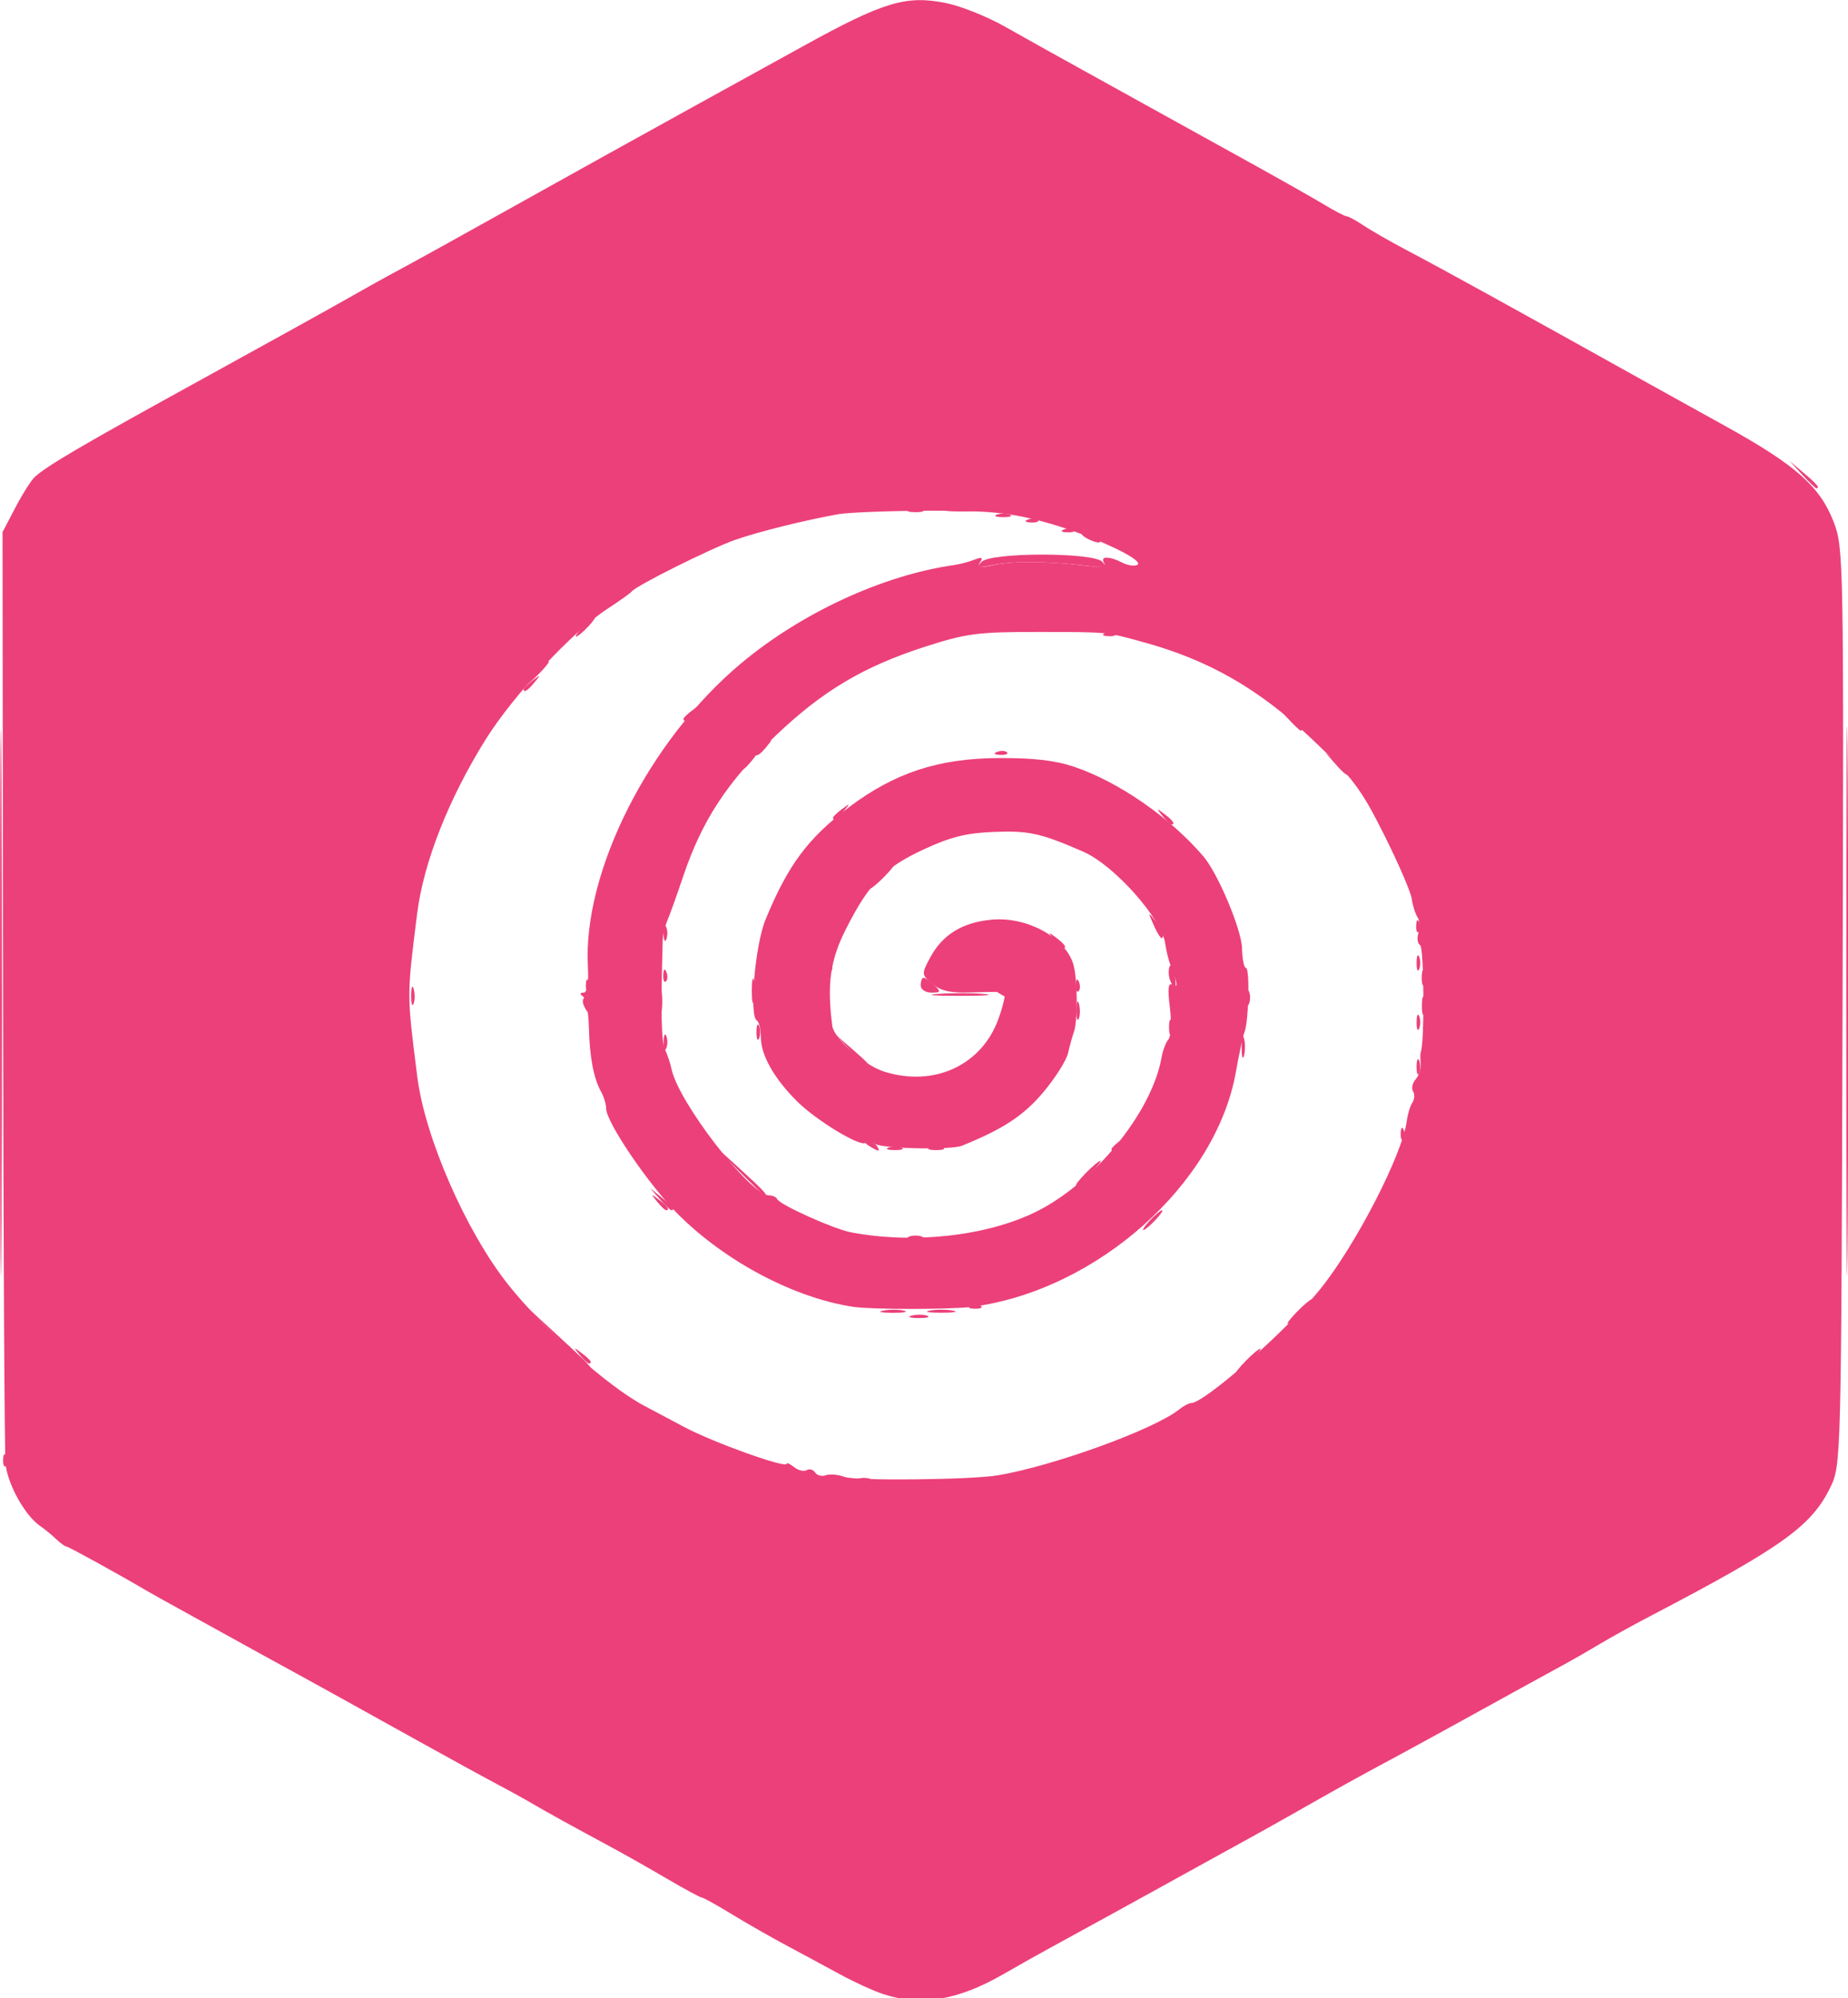 <?xml version="1.0" encoding="UTF-8" standalone="no"?>
<svg
   xmlns:dc="http://purl.org/dc/elements/1.1/"
   xmlns:cc="http://creativecommons.org/ns#"
   xmlns:rdf="http://www.w3.org/1999/02/22-rdf-syntax-ns#"
   xmlns:svg="http://www.w3.org/2000/svg"
   xmlns="http://www.w3.org/2000/svg"
   xmlns:sodipodi="http://sodipodi.sourceforge.net/DTD/sodipodi-0.dtd"
   xmlns:inkscape="http://www.inkscape.org/namespaces/inkscape"
   version="1.1"
   id="svg52"
   width="125.563"
   height="135.78"
   viewBox="0 0 125.563 135.78"
   sodipodi:docname="mainLogo.svg"
   inkscape:version="1.0.1 (3bc2e813f5, 2020-09-07)">
  <defs
     id="defs56" />
  <sodipodi:namedview
     pagecolor="#ffffff"
     bordercolor="#666666"
     borderopacity="1"
     objecttolerance="10"
     gridtolerance="10"
     guidetolerance="10"
     inkscape:pageopacity="0"
     inkscape:pageshadow="2"
     inkscape:window-width="1920"
     inkscape:window-height="1001"
     id="namedview54"
     showgrid="false"
     inkscape:pagecheckerboard="true"
     inkscape:zoom="2.2652839"
     inkscape:cx="-70.013522"
     inkscape:cy="-24.50857"
     inkscape:window-x="-9"
     inkscape:window-y="-9"
     inkscape:window-maximized="1"
     inkscape:current-layer="g60"
     fit-margin-top="0"
     fit-margin-left="0"
     fit-margin-right="0"
     fit-margin-bottom="0" />
  <g
     inkscape:groupmode="layer"
     inkscape:label="Image"
     id="g60"
     transform="translate(-86.141,-201.346)">
    <g
       id="g64"
       transform="matrix(0.438,0,0,0.42,62.149,190.841)"
       style="fill:#ec407a;fill-opacity:1">
      <path
         style="fill:#ec407a;fill-opacity:1;stroke-width:0.8"
         d="m 341.183,186.8 c 5e-5,-39.6 0.098,-55.683 0.217,-35.74 0.119,19.943 0.119,52.343 -9e-5,72 -0.119,19.657 -0.217,3.34 -0.217,-36.26 z m -196.485,57.4 c -0.995,-1.269 -0.967,-1.297 0.302,-0.302 0.77,0.604 1.4,1.234 1.4,1.4 0,0.658 -0.657,0.235 -1.702,-1.098 z m 51.517,-6.354 c 0.778,-0.203 1.858,-0.189 2.4,0.03 0.542,0.219 -0.095,0.385 -1.415,0.369 -1.32,-0.016 -1.763,-0.196 -0.985,-0.398 z m -39.517,-18.446 c -0.995,-1.269 -0.967,-1.297 0.302,-0.302 1.333,1.045 1.756,1.702 1.098,1.702 -0.166,0 -0.796,-0.63 -1.4,-1.4 z m 117.828,-29 c 0,-1.1 0.182,-1.55 0.404,-1 0.222,0.55 0.222,1.45 0,2 -0.222,0.55 -0.404,0.1 -0.404,-1 z m -155.97,-4.4 c 0.016,-1.32 0.196,-1.763 0.398,-0.985 0.203,0.778 0.189,1.858 -0.03,2.4 -0.219,0.542 -0.385,-0.095 -0.369,-1.415 z m 81.668,-0.189 c 2.103,-0.165 5.343,-0.163 7.2,0.005 1.857,0.168 0.136,0.303 -3.824,0.301 -3.96,-0.002 -5.479,-0.14 -3.376,-0.305 z m -42.561,-3.078 c 0.038,-0.932 0.228,-1.122 0.483,-0.483 0.231,0.577 0.203,1.267 -0.063,1.533 -0.266,0.266 -0.455,-0.207 -0.42,-1.05 z M 274.526,180.8 c 0,-1.1 0.182,-1.55 0.404,-1 0.222,0.55 0.222,1.45 0,2 -0.222,0.55 -0.404,0.1 -0.404,-1 z m -65.076,-34.146 c 0.578,-0.231 1.268,-0.203 1.533,0.063 0.266,0.266 -0.207,0.455 -1.05,0.42 -0.932,-0.038 -1.122,-0.228 -0.483,-0.483 z M 136,136.498 c 0,-0.166 0.63,-0.796 1.4,-1.4 1.269,-0.995 1.297,-0.967 0.302,0.302 C 136.657,136.733 136,137.156 136,136.498 Z"
         id="path74" />
      <path
         style="fill:#ec407a;fill-opacity:1;stroke-width:0.8"
         d="m 195.8,225.07 c 0.55,-0.222 1.45,-0.222 2,0 0.55,0.222 0.1,0.404 -1,0.404 -1.1,0 -1.55,-0.182 -1,-0.404 z m 27.4,-10.27 c 1.033,-1.1 2.059,-2 2.279,-2 0.22,0 -0.446,0.9 -1.479,2 -1.033,1.1 -2.059,2 -2.279,2 -0.22,0 0.446,-0.9 1.479,-2 z m -27.4,-107.33 c 0.55,-0.222 1.45,-0.222 2,0 0.55,0.222 0.1,0.404 -1,0.404 -1.1,0 -1.55,-0.182 -1,-0.404 z"
         id="path72" />
      <path
         style="fill:#ec407a;fill-opacity:1;stroke-width:0.8"
         d="m 172,146.898 c 0,-0.166 0.63,-0.796 1.4,-1.4 1.269,-0.995 1.297,-0.967 0.302,0.302 C 172.657,147.133 172,147.556 172,146.898 Z"
         id="path70" />
      <path
         style="fill:#ec407a;fill-opacity:1;stroke-width:0.8"
         d="m 187.8,264.27 c 0.55,-0.222 1.45,-0.222 2,0 0.55,0.222 0.1,0.404 -1,0.404 -1.1,0 -1.55,-0.182 -1,-0.404 z M 55.263,261.133 c 0.038,-0.932 0.228,-1.122 0.483,-0.483 0.231,0.578 0.203,1.268 -0.063,1.533 -0.266,0.266 -0.455,-0.207 -0.42,-1.05 z m -0.48,-73.933 c 0,-39.38 0.098,-55.49 0.217,-35.8 0.119,19.69 0.119,51.91 0,71.6 -0.119,19.69 -0.217,3.58 -0.217,-35.8 z m 193.217,58 c 1.033,-1.1 2.059,-2 2.279,-2 0.22,0 -0.446,0.9 -1.479,2 -1.033,1.1 -2.059,2 -2.279,2 -0.22,0 0.446,-0.9 1.479,-2 z m -107.223,-4.2 -5.177,-5.4 5.4,5.177 c 5.016,4.809 5.766,5.623 5.177,5.623 -0.123,0 -2.553,-2.43 -5.4,-5.4 z m 115.223,-3.8 c 1.033,-1.1 2.059,-2 2.279,-2 0.22,0 -0.446,0.9 -1.479,2 -1.033,1.1 -2.059,2 -2.279,2 -0.22,0 0.446,-0.9 1.479,-2 z m -64.191,-0.166 c 0.995,-0.191 2.435,-0.184 3.2,0.016 0.765,0.2 -0.049,0.357 -1.809,0.348 -1.76,-0.009 -2.386,-0.173 -1.391,-0.364 z m 7.191,0.002 c 0.99,-0.191 2.61,-0.191 3.6,0 0.99,0.191 0.18,0.347 -1.8,0.347 -1.98,0 -2.79,-0.156 -1.8,-0.347 z m 6.45,-0.782 c 0.578,-0.231 1.268,-0.203 1.533,0.063 0.266,0.266 -0.207,0.455 -1.05,0.42 -0.932,-0.038 -1.122,-0.228 -0.483,-0.483 z m 27.75,-13.854 c 0.796,-0.88 1.628,-1.6 1.848,-1.6 0.22,0 -0.252,0.72 -1.048,1.6 -0.796,0.88 -1.628,1.6 -1.848,1.6 -0.22,0 0.252,-0.72 1.048,-1.6 z m -76.076,-3.4 -1.524,-1.8 1.8,1.524 c 1.692,1.432 2.164,2.076 1.524,2.076 -0.152,0 -0.962,-0.81 -1.8,-1.8 z m 11.649,-5.2 -4.373,-4.6 4.6,4.373 c 4.274,4.062 4.966,4.827 4.373,4.827 -0.125,0 -2.195,-2.07 -4.6,-4.6 z m 20.827,-3.4 c -0.721,-0.466 -0.82,-0.78 -0.247,-0.788 0.524,-0.006 1.175,0.348 1.447,0.788 0.614,0.993 0.337,0.993 -1.2,0 z m 3,0.27 c 0.55,-0.222 1.45,-0.222 2,0 0.55,0.222 0.1,0.404 -1,0.404 -1.1,0 -1.55,-0.182 -1,-0.404 z m 6.4,0 c 0.55,-0.222 1.45,-0.222 2,0 0.55,0.222 0.1,0.404 -1,0.404 -1.1,0 -1.55,-0.182 -1,-0.404 z m 28.2,0.228 c 0,-0.166 0.63,-0.796 1.4,-1.4 1.269,-0.995 1.297,-0.967 0.302,0.302 -1.045,1.333 -1.702,1.756 -1.702,1.098 z m 44.863,-2.565 c 0.038,-0.932 0.228,-1.122 0.483,-0.483 0.231,0.578 0.203,1.268 -0.063,1.533 -0.266,0.266 -0.455,-0.207 -0.42,-1.05 z m 2.463,-10.733 c 0,-1.1 0.182,-1.55 0.404,-1 0.222,0.55 0.222,1.45 0,2 -0.222,0.55 -0.404,0.1 -0.404,-1 z m -87.777,-2.6 -2.35,-2.6 2.6,2.35 c 2.424,2.19 2.968,2.85 2.35,2.85 -0.138,0 -1.308,-1.17 -2.6,-2.6 z m 60.636,-0.6 c 0,-1.54 0.165,-2.17 0.366,-1.4 0.201,0.77 0.201,2.03 0,2.8 -0.201,0.77 -0.366,0.14 -0.366,-1.4 z m -89.659,-0.8 c 0,-1.1 0.182,-1.55 0.404,-1 0.222,0.55 0.222,1.45 0,2 -0.222,0.55 -0.404,0.1 -0.404,-1 z m 14.4,-1.6 c 0,-1.1 0.182,-1.55 0.404,-1 0.222,0.55 0.222,1.45 0,2 -0.222,0.55 -0.404,0.1 -0.404,-1 z m 64,-0.8 c 0,-1.1 0.182,-1.55 0.404,-1 0.222,0.55 0.222,1.45 0,2 -0.222,0.55 -0.404,0.1 -0.404,-1 z m -79.098,-4.4 c 0.006,-2.2 0.161,-3.005 0.345,-1.789 0.184,1.216 0.179,3.016 -0.011,4 -0.19,0.984 -0.34,-0.011 -0.334,-2.211 z m 64.727,1.6 c 0.016,-1.32 0.196,-1.763 0.398,-0.985 0.203,0.778 0.189,1.858 -0.03,2.4 -0.219,0.542 -0.385,-0.095 -0.369,-1.415 z m 53.6,-0.8 c 0.016,-1.32 0.196,-1.763 0.398,-0.985 0.203,0.778 0.19,1.858 -0.03,2.4 -0.219,0.542 -0.385,-0.095 -0.369,-1.415 z m -130.045,0 c -0.253,-0.66 -0.112,-1.2 0.314,-1.2 0.426,0 0.775,0.54 0.775,1.2 0,0.66 -0.141,1.2 -0.314,1.2 -0.173,0 -0.522,-0.54 -0.775,-1.2 z m 26.091,-2.4 c 0.009,-1.76 0.173,-2.386 0.364,-1.391 0.191,0.995 0.184,2.435 -0.016,3.2 -0.2,0.765 -0.357,-0.049 -0.348,-1.809 z m 76.725,1.2 c 0,-1.1 0.182,-1.55 0.404,-1 0.222,0.55 0.222,1.45 0,2 -0.222,0.55 -0.404,0.1 -0.404,-1 z m -38.526,-0.8 c -0.721,-0.466 -0.82,-0.78 -0.247,-0.788 0.524,-0.006 1.175,0.348 1.447,0.788 0.614,0.993 0.337,0.993 -1.2,0 z m -63.937,-1.267 c 0.038,-0.932 0.228,-1.122 0.483,-0.483 0.231,0.578 0.203,1.268 -0.063,1.533 -0.266,0.266 -0.455,-0.207 -0.42,-1.05 z m 51.937,0.067 c 0,-0.66 0.206,-1.2 0.457,-1.2 0.251,0 0.997,0.54 1.657,1.2 1.067,1.067 1.016,1.2 -0.457,1.2 -0.94,0 -1.657,-0.52 -1.657,-1.2 z m 24.063,-0.067 c 0.038,-0.932 0.228,-1.122 0.483,-0.483 0.231,0.577 0.203,1.267 -0.063,1.533 -0.266,0.266 -0.455,-0.207 -0.42,-1.05 z m 14.636,-0.707 c -0.248,-0.645 -0.296,-1.635 -0.107,-2.2 0.189,-0.565 0.533,-0.036 0.765,1.174 0.453,2.363 0.079,2.946 -0.657,1.026 z m 39.027,-0.426 c 0,-1.1 0.182,-1.55 0.404,-1 0.222,0.55 0.222,1.45 0,2 -0.222,0.55 -0.404,0.1 -0.404,-1 z m -92.063,-2.067 c 0.038,-0.932 0.228,-1.122 0.483,-0.483 0.231,0.577 0.203,1.267 -0.063,1.533 -0.266,0.266 -0.455,-0.207 -0.42,-1.05 z M 218.298,177 c -0.995,-1.269 -0.967,-1.297 0.302,-0.302 1.333,1.045 1.756,1.702 1.098,1.702 -0.166,0 -0.796,-0.63 -1.4,-1.4 z m -60.572,-1 c 0,-1.1 0.182,-1.55 0.404,-1 0.222,0.55 0.222,1.45 0,2 -0.222,0.55 -0.404,0.1 -0.404,-1 z m 75.989,-1.4 c -0.873,-2.04 -0.853,-2.087 0.272,-0.647 0.667,0.854 1.213,1.844 1.213,2.2 0,1.216 -0.543,0.648 -1.485,-1.553 z m 40.748,0.133 c 0.038,-0.932 0.228,-1.122 0.483,-0.483 0.231,0.577 0.203,1.267 -0.063,1.533 -0.266,0.266 -0.455,-0.207 -0.42,-1.05 z M 191.2,166.8 c 1.033,-1.1 2.059,-2 2.279,-2 0.22,0 -0.446,0.9 -1.479,2 -1.033,1.1 -2.059,2 -2.279,2 -0.22,0 0.446,-0.9 1.479,-2 z m 43.898,-9.8 c -0.995,-1.269 -0.967,-1.297 0.302,-0.302 1.333,1.045 1.756,1.702 1.098,1.702 -0.166,0 -0.796,-0.63 -1.4,-1.4 z M 184,157.298 c 0,-0.166 0.63,-0.796 1.4,-1.4 1.269,-0.995 1.297,-0.967 0.302,0.302 C 184.657,157.533 184,157.956 184,157.298 Z m 77.924,-8.698 -1.524,-1.8 1.8,1.524 c 0.99,0.838 1.8,1.648 1.8,1.8 0,0.64 -0.644,0.168 -2.076,-1.524 z M 169.6,149.298 c 0,-0.166 0.63,-0.796 1.4,-1.4 1.269,-0.995 1.297,-0.967 0.302,0.302 -1.045,1.333 -1.702,1.756 -1.702,1.098 z M 254.339,141 l -1.939,-2.2 2.2,1.939 c 2.056,1.813 2.567,2.461 1.939,2.461 -0.143,0 -1.133,-0.99 -2.2,-2.2 z M 160.8,141.298 c 0,-0.166 0.63,-0.796 1.4,-1.4 1.269,-0.995 1.297,-0.967 0.302,0.302 -1.045,1.333 -1.702,1.756 -1.702,1.098 z M 137.6,134 c 1.033,-1.1 2.059,-2 2.279,-2 0.22,0 -0.446,0.9 -1.479,2 -1.033,1.1 -2.059,2 -2.279,2 -0.22,0 0.446,-0.9 1.479,-2 z m 7.6,-7.6 c 0.796,-0.88 1.628,-1.6 1.848,-1.6 0.22,0 -0.252,0.72 -1.048,1.6 -0.796,0.88 -1.628,1.6 -1.848,1.6 -0.22,0 0.252,-0.72 1.048,-1.6 z m 81.05,1.054 c 0.578,-0.231 1.268,-0.203 1.533,0.063 0.266,0.266 -0.207,0.455 -1.05,0.42 -0.932,-0.038 -1.122,-0.228 -0.483,-0.483 z m -19.21,-11.548 c 1.456,-1.548 17.235,-1.569 18.72,-0.024 0.87,0.905 0.388,1.003 -2.96,0.6 -5.842,-0.703 -10.818,-0.723 -14,-0.057 -2.364,0.495 -2.638,0.414 -1.76,-0.519 z M 223.2,112 c -0.66,-0.427 -0.84,-0.775 -0.4,-0.775 0.44,0 1.34,0.349 2,0.775 0.66,0.427 0.84,0.775 0.4,0.775 -0.44,0 -1.34,-0.349 -2,-0.775 z m -3.35,-1.346 c 0.578,-0.231 1.268,-0.203 1.533,0.063 0.266,0.266 -0.207,0.455 -1.05,0.42 -0.932,-0.038 -1.122,-0.228 -0.483,-0.483 z m -5.6,-1.6 c 0.578,-0.231 1.268,-0.203 1.533,0.063 0.266,0.266 -0.207,0.455 -1.05,0.42 -0.932,-0.038 -1.122,-0.228 -0.483,-0.483 z m -4.85,-0.783 c 0.55,-0.222 1.45,-0.222 2,0 0.55,0.222 0.1,0.404 -1,0.404 -1.1,0 -1.55,-0.182 -1,-0.404 z m -7.6,-0.843 c 1.21,-0.183 3.19,-0.183 4.4,0 1.21,0.183 0.22,0.333 -2.2,0.333 -2.42,0 -3.41,-0.15 -2.2,-0.333 z m 132.539,-5.627 -1.939,-2.2 2.2,1.939 c 2.056,1.813 2.567,2.461 1.939,2.461 -0.143,0 -1.133,-0.99 -2.2,-2.2 z"
         id="path68" />
      <path
         style="fill:#ec407a;fill-opacity:1;stroke-width:0.8"
         d="m 191.788,347.616 c -1.511,-0.52 -4.512,-1.949 -6.668,-3.176 -2.156,-1.228 -5.9,-3.334 -8.32,-4.681 -2.42,-1.347 -6.273,-3.643 -8.562,-5.104 -2.289,-1.46 -4.353,-2.655 -4.586,-2.655 -0.233,0 -2.681,-1.38 -5.438,-3.066 -2.758,-1.686 -6.634,-3.975 -8.614,-5.087 -6.1,-3.425 -9.897,-5.611 -12.4,-7.14 -1.32,-0.806 -3.746,-2.2 -5.39,-3.098 -1.645,-0.898 -7.405,-4.19 -12.8,-7.317 -13.153,-7.623 -14.554,-8.432 -17.81,-10.292 -1.54,-0.88 -4.06,-2.32 -5.6,-3.2 -1.54,-0.88 -4.15,-2.384 -5.8,-3.342 -1.65,-0.958 -4.8,-2.771 -7,-4.029 -2.2,-1.258 -4.54,-2.62 -5.2,-3.026 -4.294,-2.646 -12.226,-7.202 -12.539,-7.202 -0.206,0 -0.907,-0.532 -1.558,-1.182 -0.65,-0.65 -1.811,-1.64 -2.579,-2.2 -2.298,-1.674 -4.962,-6.694 -5.285,-9.959 -0.166,-1.682 -0.34,-36.292 -0.387,-76.911 l -0.084,-73.853 2.007,-3.996 c 1.104,-2.198 2.461,-4.424 3.016,-4.947 1.969,-1.858 7.634,-5.31 25.809,-15.731 C 96.12,80.618 106.38,74.688 108.8,73.242 c 2.42,-1.446 6.02,-3.53 8,-4.631 1.98,-1.101 10.08,-5.779 18,-10.395 7.92,-4.616 20.52,-11.91 28,-16.209 7.48,-4.299 14.86,-8.542 16.4,-9.43 12.665,-7.301 16.144,-8.395 22.419,-7.049 2.278,0.489 6.356,2.199 9.062,3.801 2.706,1.602 8.34,4.879 12.52,7.282 4.18,2.403 8.68,5.003 10,5.777 1.32,0.775 7.181,4.156 13.025,7.515 5.844,3.359 12.046,7.004 13.784,8.101 1.738,1.097 3.381,1.994 3.652,1.994 0.271,0 1.448,0.665 2.616,1.478 1.168,0.813 4.103,2.57 6.523,3.904 6.276,3.46 15.493,8.757 38,21.839 1.32,0.767 6.529,3.781 11.577,6.697 10.97,6.339 14.689,9.761 16.832,15.488 1.561,4.171 1.593,5.999 1.395,78.433 -0.201,73.366 -0.221,74.2 -1.878,77.762 -2.944,6.329 -7.507,9.726 -28.275,21.043 -2.448,1.334 -5.825,3.285 -7.503,4.334 -1.679,1.05 -4.289,2.609 -5.8,3.465 -1.511,0.856 -3.918,2.232 -5.348,3.056 -10.737,6.192 -19.261,11.061 -23,13.139 -2.42,1.345 -7.1,4.048 -10.4,6.007 -5.84,3.466 -8.216,4.85 -14,8.155 -1.54,0.88 -3.97,2.279 -5.4,3.109 -4.004,2.324 -18.264,10.502 -21.4,12.273 -1.54,0.869 -4.78,2.77 -7.2,4.224 -7.029,4.222 -12.781,5.214 -18.612,3.21 z m 17.812,-83.93 c 8.675,-1.539 24.213,-7.427 28.063,-10.634 0.695,-0.579 1.543,-1.052 1.885,-1.052 2.07,0 14.861,-11.764 20.006,-18.4 5.507,-7.102 12.79,-21.838 13.443,-27.2 0.134,-1.1 0.526,-2.45 0.871,-3 0.345,-0.55 0.395,-1.376 0.111,-1.835 -0.284,-0.459 -0.099,-1.338 0.411,-1.952 0.51,-0.614 0.86,-1.769 0.777,-2.565 -0.083,-0.796 -0.077,-1.628 0.013,-1.848 0.593,-1.454 0.506,-16.9 -0.097,-17.273 -0.411,-0.254 -0.529,-1.148 -0.263,-1.987 0.266,-0.839 0.2,-1.979 -0.147,-2.533 -0.347,-0.554 -0.754,-1.907 -0.905,-3.007 -0.15,-1.1 -2.09,-5.78 -4.31,-10.4 -3.588,-7.468 -4.847,-9.199 -11.347,-15.6 -8.06,-7.938 -15.815,-12.58 -25.825,-15.459 -6.018,-1.731 -5.481,-1.675 -16.286,-1.691 -9.5,-0.014 -11.285,0.225 -17.66,2.364 -9.592,3.219 -15.916,7.136 -23.203,14.372 -7.5,7.448 -11.438,13.692 -14.386,22.815 -0.996,3.08 -2.109,6.32 -2.473,7.2 -0.365,0.88 -0.682,2.32 -0.704,3.2 -0.308,11.981 -0.219,16.26 0.367,17.6 0.385,0.88 0.831,2.28 0.992,3.112 1.036,5.366 12.236,20.488 15.174,20.488 0.528,0 1.081,0.27 1.227,0.6 0.411,0.925 8.771,4.848 11.467,5.381 9.636,1.906 20.885,0.627 28.523,-3.244 9.134,-4.629 18.168,-16.175 19.652,-25.118 0.181,-1.089 0.656,-2.375 1.056,-2.857 0.4,-0.482 0.5,-2.798 0.222,-5.145 -0.368,-3.11 -0.257,-4.115 0.412,-3.701 0.899,0.556 0.842,0.038 -0.37,-3.316 -0.278,-0.77 -0.618,-2.252 -0.755,-3.293 -0.535,-4.062 -7.915,-12.716 -12.703,-14.897 -6.574,-2.995 -8.432,-3.428 -13.784,-3.216 -4.33,0.172 -6.752,0.792 -10.908,2.797 -6.161,2.972 -8.522,5.478 -12.119,12.87 -2.459,5.052 -2.984,8.901 -2.145,15.712 0.251,2.039 4.97,6.388 8.024,7.396 7.781,2.568 15.207,-1.025 17.783,-8.605 0.778,-2.29 1.167,-4.207 0.864,-4.259 -0.303,-0.053 -2.534,-0.025 -4.957,0.062 -3.346,0.12 -4.829,-0.209 -6.166,-1.369 -1.712,-1.485 -1.723,-1.6 -0.394,-4.206 1.917,-3.76 4.999,-5.754 9.574,-6.194 5.395,-0.518 11.221,2.734 12.62,7.045 0.704,2.17 0.786,9.286 0.128,11.155 -0.232,0.66 -0.638,2.183 -0.9,3.384 -0.263,1.201 -2.015,4.081 -3.894,6.4 -3.015,3.722 -6.198,5.896 -12.562,8.584 -1.686,0.712 -12.217,0.488 -13.47,-0.287 -0.57,-0.352 -1.24,-0.437 -1.489,-0.189 -0.749,0.749 -7.648,-3.611 -10.641,-6.725 -3.571,-3.715 -5.6,-7.477 -5.6,-10.385 0,-1.258 -0.28,-2.461 -0.621,-2.672 -1.22,-0.754 -0.276,-12.205 1.345,-16.317 3.479,-8.827 6.589,-13.189 12.985,-18.214 7.044,-5.534 13.822,-7.861 23.091,-7.926 5.387,-0.038 8.808,0.368 11.749,1.394 6.894,2.405 14.963,8.23 20.103,14.511 2.262,2.765 5.925,11.853 5.991,14.866 0.038,1.746 0.311,3.175 0.606,3.175 0.625,0 0.441,8.63 -0.222,10.4 -0.247,0.66 -0.845,3.54 -1.328,6.4 -3.069,18.169 -21.565,35.366 -40.901,38.027 -3.294,0.453 -15.522,0.463 -18.4,0.015 -9.175,-1.429 -19.82,-7.28 -27.206,-14.952 -4.511,-4.686 -11.194,-14.927 -11.194,-17.153 0,-0.683 -0.343,-1.883 -0.762,-2.666 -1.175,-2.196 -1.805,-5.65 -1.91,-10.471 -0.053,-2.42 -0.463,-4.664 -0.912,-4.988 -0.536,-0.386 -0.509,-0.592 0.08,-0.6 0.574,-0.008 0.816,-1.521 0.675,-4.212 -0.806,-15.316 9.458,-36.546 23.688,-49 9.405,-8.231 22.09,-14.346 33.142,-15.975 0.88,-0.13 2.289,-0.52 3.131,-0.866 1.161,-0.478 1.373,-0.374 0.876,0.431 -0.52,0.842 -0.093,0.936 2.069,0.455 3.092,-0.687 8.112,-0.671 13.827,0.045 2.763,0.346 3.742,0.229 3.353,-0.4 -0.693,-1.121 0.766,-1.148 2.814,-0.052 0.86,0.46 1.915,0.62 2.343,0.355 1.281,-0.792 -7.82,-5.124 -14.752,-7.023 -5.285,-1.448 -8.498,-1.762 -17.66,-1.73 -6.16,0.022 -12.467,0.277 -14.017,0.566 -5.223,0.977 -12.361,2.83 -15.966,4.145 -3.681,1.343 -15.299,7.381 -16.016,8.325 -0.221,0.291 -1.956,1.584 -3.857,2.873 -5.32,3.61 -14.523,13.913 -18.804,21.049 -5.753,9.592 -9.669,19.954 -10.656,28.201 -1.617,13.508 -1.617,12.817 0.018,26.4 1.184,9.834 7.549,25.02 14.097,33.631 5.519,7.258 15.567,16.578 21.186,19.651 0.887,0.485 3.65,2.016 6.138,3.4 4.462,2.483 15.875,6.753 15.875,5.94 0,-0.23 0.524,0.017 1.165,0.548 0.641,0.532 1.516,0.75 1.945,0.485 0.429,-0.265 1.021,-0.091 1.316,0.386 0.295,0.477 1.039,0.674 1.654,0.439 0.615,-0.236 1.929,-0.115 2.919,0.269 1.728,0.67 19.66,0.472 23.801,-0.263 z"
         id="path66" />
    </g>
    <path
       style="fill:#2c5aa0;fill-opacity:1;stroke-width:0.624"
       d=""
       id="path927" />
  </g>
</svg>
